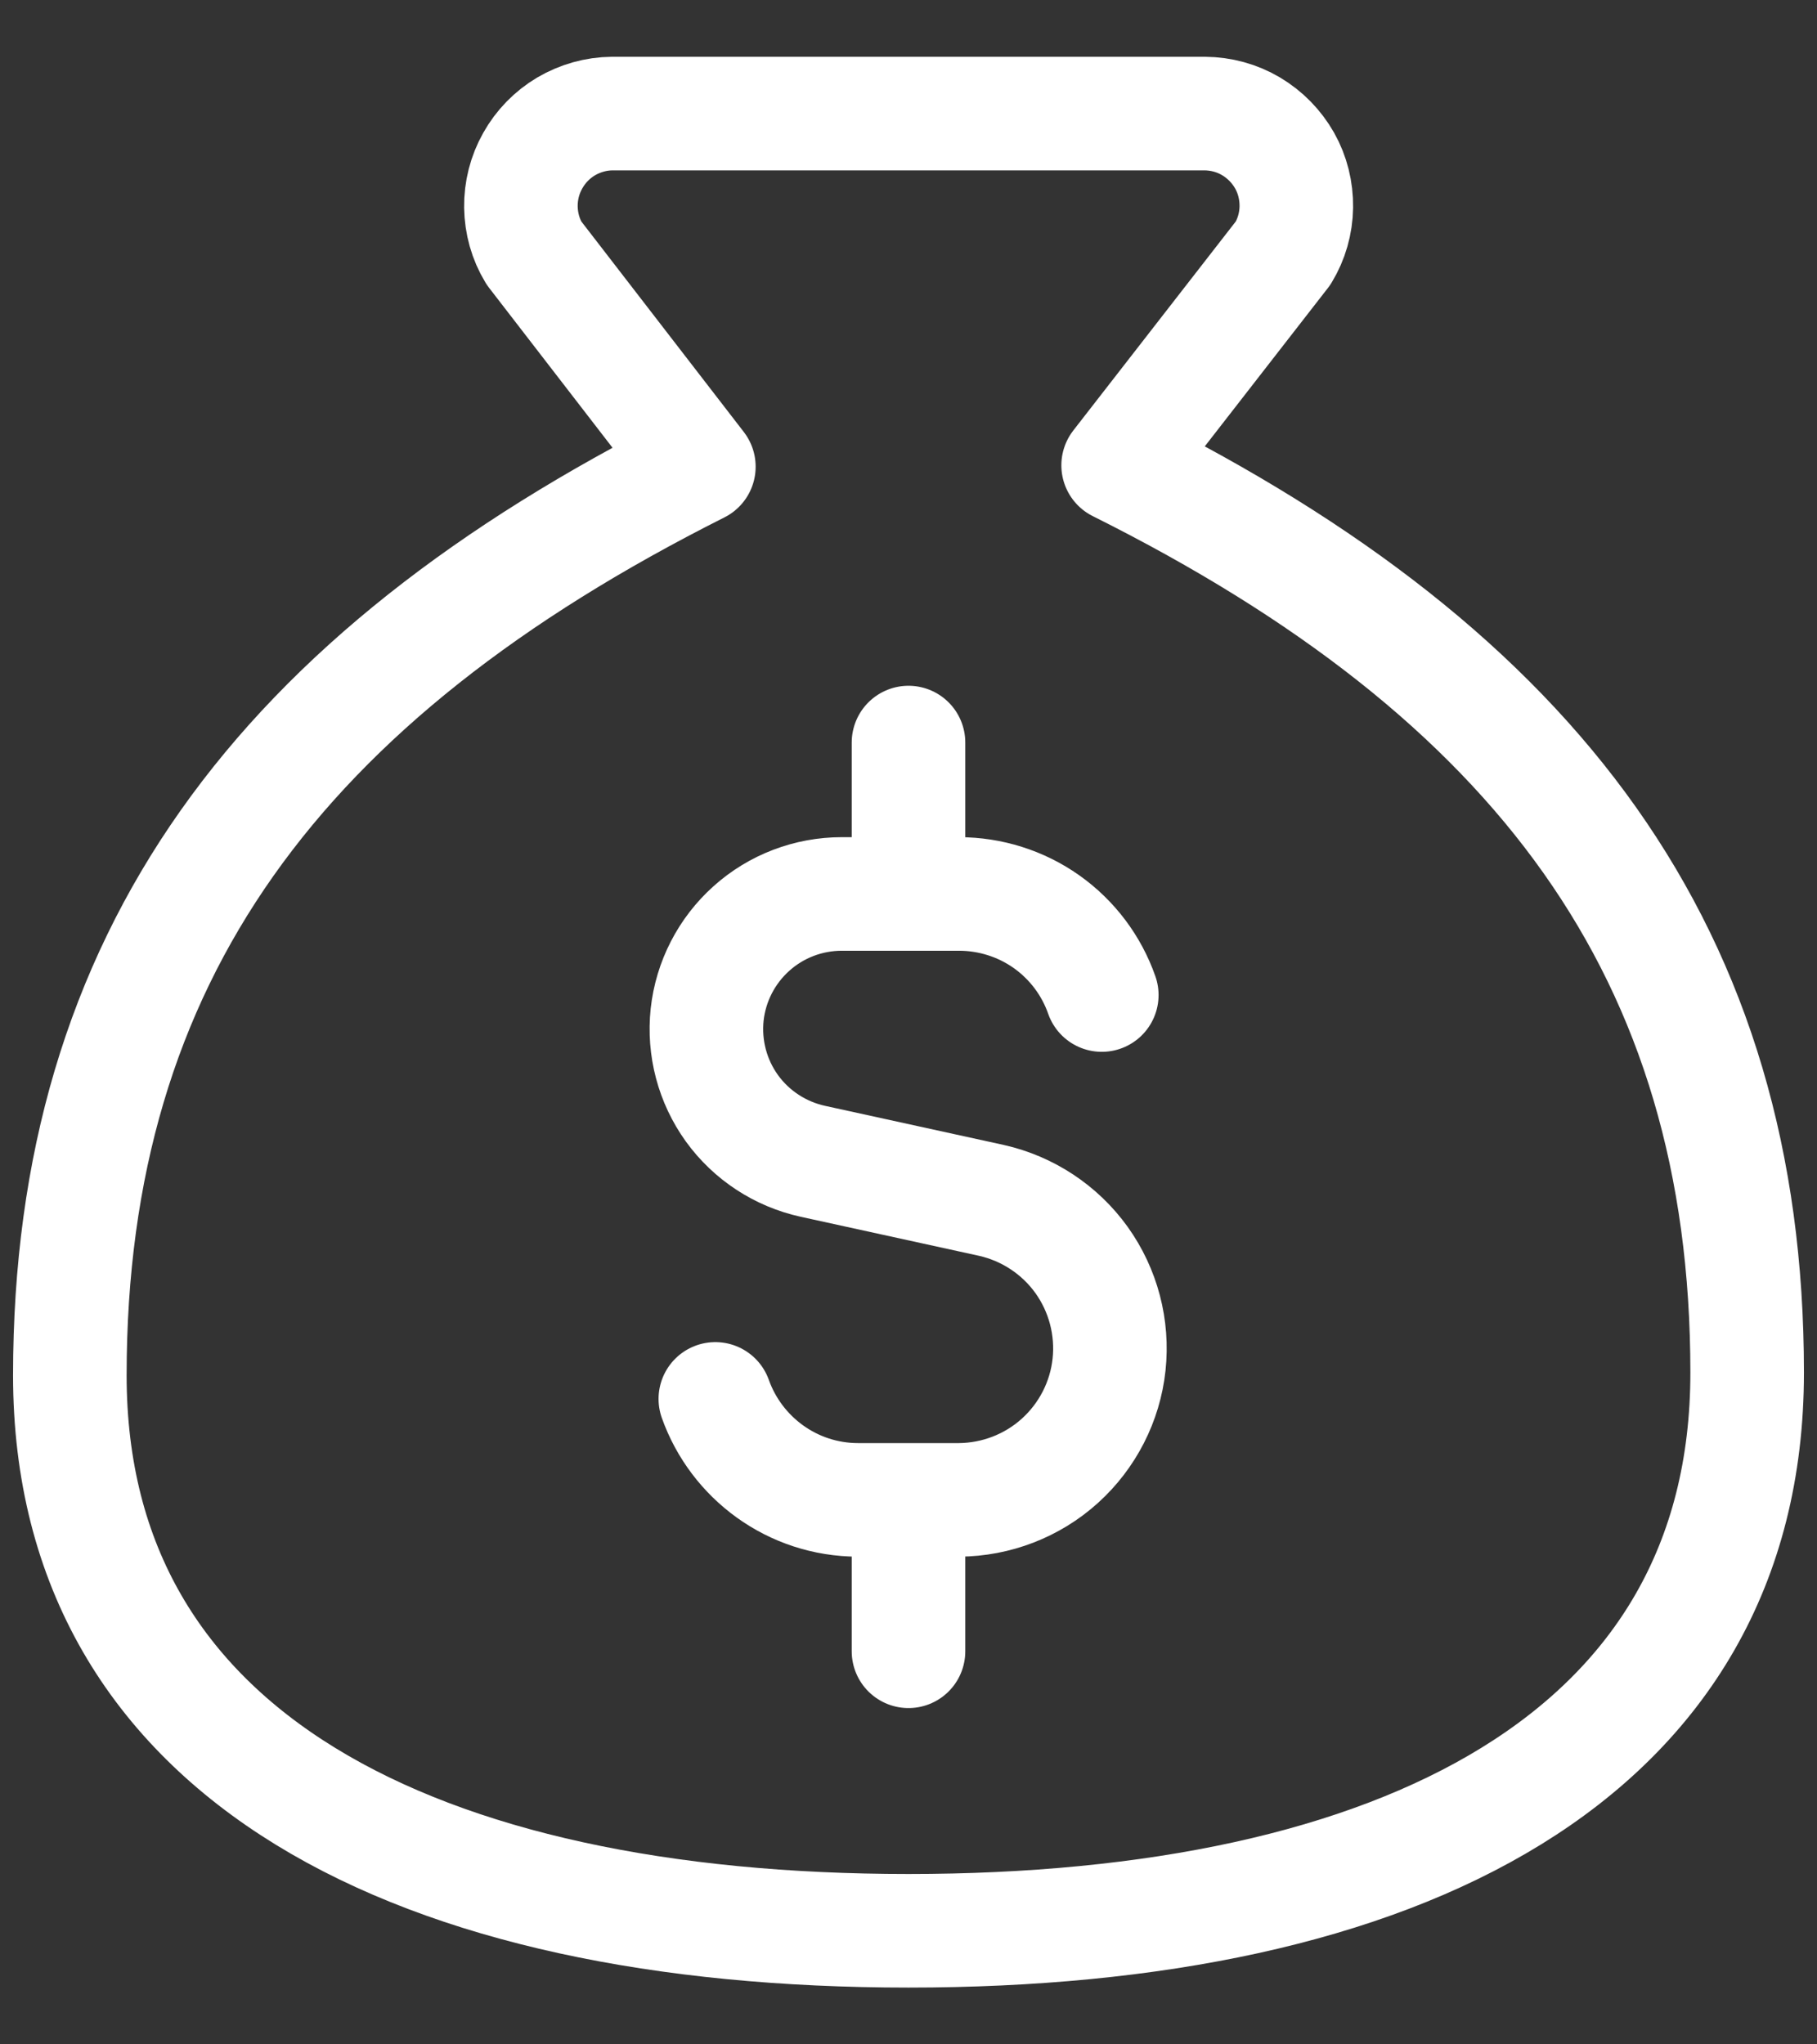 <svg width="16" height="18" viewBox="0 0 16 18" fill="none" xmlns="http://www.w3.org/2000/svg">
<rect x="0" y="0" width="16" height="18" fill="#333333" stroke="none"/>
<path d="M8 17C12.308 17 15.385 15.476 15.385 12.084C15.385 8.398 13.539 5.94 9.846 4.097L11.299 2.228C11.373 2.106 11.413 1.966 11.415 1.823C11.417 1.68 11.382 1.538 11.312 1.414C11.241 1.289 11.139 1.185 11.016 1.112C10.893 1.039 10.752 1.001 10.609 1H5.391C5.248 1.001 5.108 1.041 4.985 1.113C4.862 1.186 4.761 1.29 4.691 1.415C4.621 1.539 4.585 1.68 4.587 1.823C4.589 1.966 4.628 2.106 4.702 2.228L6.154 4.109C2.462 5.965 0.615 8.423 0.615 12.109C0.615 15.476 3.692 17 8 17Z" stroke="white" stroke-linecap="round" stroke-linejoin="round"/>
<path d="M9.702 8.761C9.611 8.501 9.441 8.275 9.215 8.115C8.99 7.956 8.72 7.871 8.444 7.871H7.413C7.119 7.871 6.835 7.979 6.617 8.175C6.398 8.371 6.259 8.641 6.227 8.933C6.196 9.226 6.273 9.519 6.445 9.758C6.617 9.996 6.871 10.162 7.158 10.225L8.73 10.569C9.05 10.641 9.333 10.828 9.524 11.094C9.715 11.361 9.801 11.689 9.766 12.015C9.731 12.341 9.576 12.643 9.332 12.863C9.089 13.082 8.772 13.204 8.444 13.206H7.557C6.976 13.206 6.483 12.834 6.299 12.317M8 7.871V6.538M8 14.539V13.206" stroke="white" stroke-linecap="round" stroke-linejoin="round"/>
</svg>
